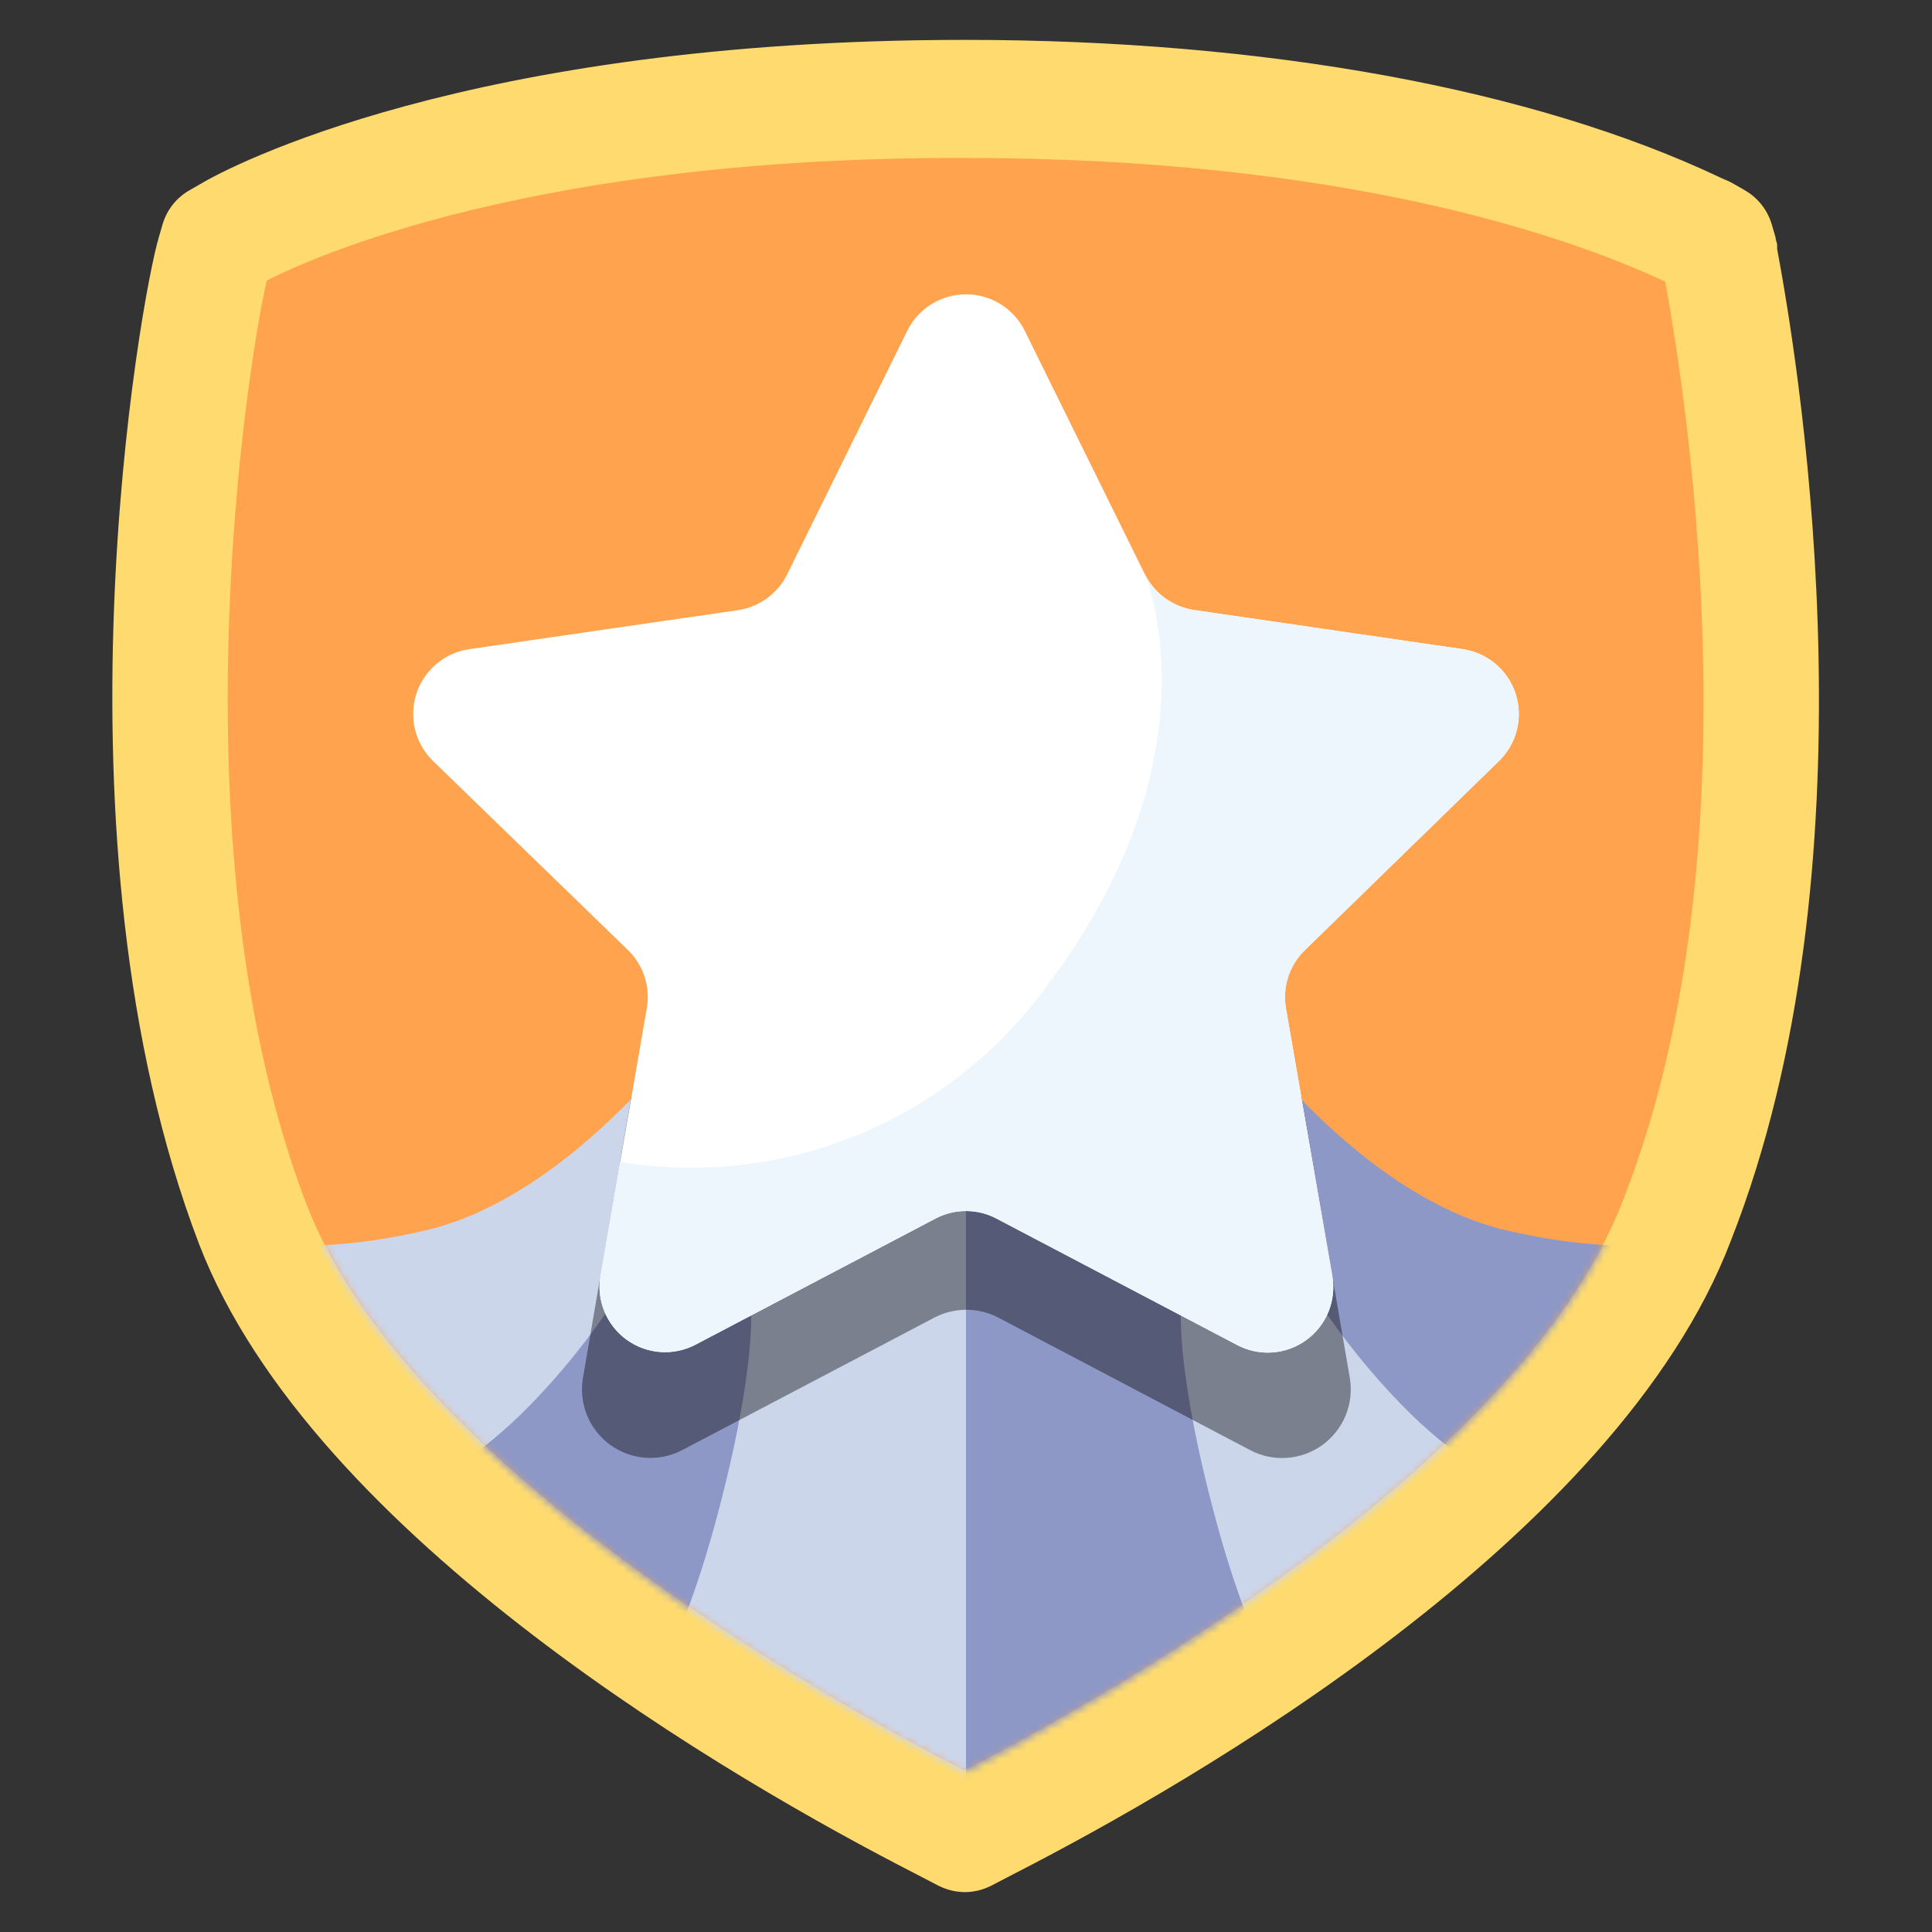 <svg width="262" height="262" viewBox="0 0 262 262" fill="none" xmlns="http://www.w3.org/2000/svg">
<rect x="0" y="0" width="262" height="262" fill="#333333" stroke="none"/>
<path d="M130.895 256.592C129.643 256.589 128.409 256.295 127.29 255.733L124.146 254.098C100.042 241.753 42.402 208.678 26.997 168.707C5.911 113.561 19.116 40.096 21.547 32.153L22.05 30.413C22.623 28.462 23.93 26.809 25.697 25.802L27.269 24.901C30.748 22.805 63.278 5.408 130.895 5.408C171.558 5.408 207.944 12.052 233.39 24.125L233.956 24.377C234.332 24.521 234.697 24.696 235.045 24.901L236.617 25.802C238.378 26.816 239.683 28.466 240.264 30.413L240.788 32.215C240.788 32.509 240.935 32.823 240.998 33.117V33.767C244.54 52.63 254.538 117.984 234.71 168.288C219.325 208.657 161.644 241.753 137.54 254.098L134.396 255.733C133.309 256.282 132.112 256.576 130.895 256.592Z" fill="#FFDB6F"/>
<path d="M36.177 38.042C33.305 50.472 23.37 115.762 41.543 163.257C55.209 198.889 112.807 230.791 130.769 240.076C148.816 230.791 206.33 198.827 220.08 162.817C237.98 117.481 229.344 57.514 225.823 38.189C211.927 31.733 181.639 21.421 130.79 21.421C72.522 21.274 42.444 34.836 36.177 38.042Z" fill="#FFA34E"/>
<mask id="mask0_1240_86" style="mask-type:luminance" maskUnits="userSpaceOnUse" x="30" y="21" width="202" height="220">
<path d="M36.177 38.357C33.305 50.786 23.37 116.076 41.543 163.593C55.209 199.225 112.807 231.126 130.769 240.411C148.816 231.126 206.33 199.12 220.08 163.153C237.98 117.816 229.344 57.87 225.823 38.545C211.927 32.09 181.639 21.777 130.79 21.777C72.522 21.589 42.444 35.171 36.177 38.357Z" fill="white"/>
</mask>
<g mask="url(#mask0_1240_86)">
<path d="M95.179 137.644C95.179 137.644 78.411 162.042 57.682 166.863C36.953 171.683 26.451 166.59 26.451 166.59L47.663 207.693L72.815 194.383L88.64 176.378L95.179 137.644Z" fill="#CBD6EB"/>
<path d="M105.513 172.396C105.513 172.396 101.866 201.488 97.799 219.828C93.733 238.168 92.014 238.944 92.014 238.944L65.877 223.203L47.663 204.339C47.663 204.339 58.374 204.339 71.872 190.568C80.106 182.122 86.713 172.232 91.365 161.392L105.513 172.396Z" fill="#8D98C6"/>
<path d="M131 264.306V163.236L101.845 177.594C101.845 177.594 102.557 186.397 96.814 207.211C91.071 228.024 84.427 235.045 84.427 235.045L131 264.306Z" fill="#CBD6EB"/>
<path d="M166.821 137.644C166.821 137.644 183.589 162.042 204.318 166.863C225.048 171.683 235.549 166.59 235.549 166.59L214.337 207.693L189.185 194.383L173.36 176.378L166.821 137.644Z" fill="#8D98C6"/>
<path d="M156.487 172.396C156.487 172.396 160.134 201.488 164.201 219.828C168.267 238.168 169.986 238.944 169.986 238.944L196.123 223.203L214.337 204.339C214.337 204.339 203.626 204.339 190.128 190.568C181.894 182.122 175.287 172.232 170.635 161.392L156.487 172.396Z" fill="#CBD6EB"/>
<path d="M131 264.306V163.236L160.155 177.594C160.155 177.594 159.443 186.397 165.186 207.211C170.929 228.024 177.573 235.045 177.573 235.045L131 264.306Z" fill="#8D98C6"/>
<g style="mix-blend-mode:multiply" opacity="0.4">
<path d="M176.525 148.816L183.044 186.837C183.339 188.551 183.149 190.313 182.494 191.924C181.839 193.535 180.746 194.93 179.338 195.951C177.931 196.972 176.265 197.579 174.531 197.702C172.796 197.825 171.062 197.459 169.524 196.647L135.381 178.684C134.042 177.983 132.553 177.616 131.042 177.616C129.531 177.616 128.042 177.983 126.703 178.684L92.559 196.626C91.023 197.441 89.289 197.809 87.555 197.687C85.82 197.564 84.154 196.958 82.748 195.935C81.341 194.913 80.249 193.516 79.598 191.904C78.946 190.292 78.76 188.529 79.061 186.816L85.58 148.816C86.083 145.777 176.064 145.777 176.525 148.816Z" fill="black"/>
</g>
<path d="M138.965 44.854L155.251 77.866C155.893 79.159 156.838 80.276 158.006 81.123C159.174 81.97 160.53 82.521 161.958 82.729L198.365 88.032C200.003 88.271 201.541 88.962 202.807 90.028C204.073 91.094 205.016 92.492 205.531 94.065C206.045 95.638 206.11 97.323 205.718 98.931C205.326 100.539 204.492 102.005 203.312 103.165L176.944 128.862C175.912 129.866 175.139 131.106 174.694 132.476C174.248 133.845 174.143 135.303 174.387 136.722L180.675 173.004C180.965 174.65 180.784 176.345 180.154 177.893C179.523 179.442 178.469 180.781 177.112 181.757C175.755 182.734 174.15 183.307 172.482 183.412C170.813 183.518 169.149 183.15 167.68 182.352L135.129 165.249C133.857 164.577 132.439 164.226 131 164.226C129.561 164.226 128.144 164.577 126.871 165.249L94.32 182.352C92.852 183.123 91.198 183.467 89.545 183.347C87.892 183.227 86.305 182.647 84.964 181.672C83.623 180.698 82.582 179.367 81.957 177.832C81.332 176.296 81.15 174.617 81.43 172.983L87.718 136.701C87.962 135.282 87.857 133.824 87.411 132.455C86.966 131.085 86.193 129.845 85.16 128.841L58.688 103.165C57.508 102.005 56.675 100.539 56.283 98.931C55.891 97.323 55.955 95.638 56.469 94.065C56.984 92.492 57.927 91.094 59.193 90.028C60.459 88.962 61.997 88.271 63.635 88.032L100.042 82.75C101.47 82.542 102.826 81.99 103.994 81.144C105.162 80.297 106.107 79.18 106.749 77.887L123.035 44.854C123.77 43.37 124.905 42.12 126.313 41.246C127.72 40.373 129.344 39.91 131 39.91C132.657 39.91 134.28 40.373 135.688 41.246C137.095 42.12 138.23 43.37 138.965 44.854Z" fill="white"/>
<path d="M155.251 77.866C155.893 79.159 156.838 80.276 158.006 81.123C159.174 81.97 160.53 82.521 161.958 82.729L198.365 88.032C200.003 88.271 201.541 88.962 202.807 90.028C204.073 91.094 205.016 92.492 205.531 94.065C206.045 95.638 206.109 97.323 205.718 98.931C205.326 100.539 204.492 102.005 203.312 103.165L176.944 128.862C175.912 129.866 175.139 131.106 174.694 132.476C174.248 133.845 174.143 135.303 174.387 136.722L180.675 173.004C180.965 174.65 180.784 176.345 180.154 177.893C179.523 179.442 178.469 180.781 177.112 181.757C175.755 182.734 174.15 183.307 172.482 183.412C170.813 183.518 169.149 183.15 167.68 182.352L135.129 165.249C133.856 164.577 132.439 164.226 131 164.226C129.561 164.226 128.144 164.577 126.871 165.249L94.32 182.352C92.852 183.123 91.198 183.467 89.545 183.347C87.892 183.227 86.305 182.647 84.964 181.672C83.623 180.698 82.582 179.367 81.957 177.832C81.332 176.296 81.15 174.617 81.43 172.983L84.071 157.577C94.957 159.363 106.126 158.087 116.33 153.894C126.534 149.701 135.372 142.754 141.857 133.83C165.731 102.432 155.251 77.866 155.251 77.866Z" fill="#EEF6FD"/>
</g>
</svg>
